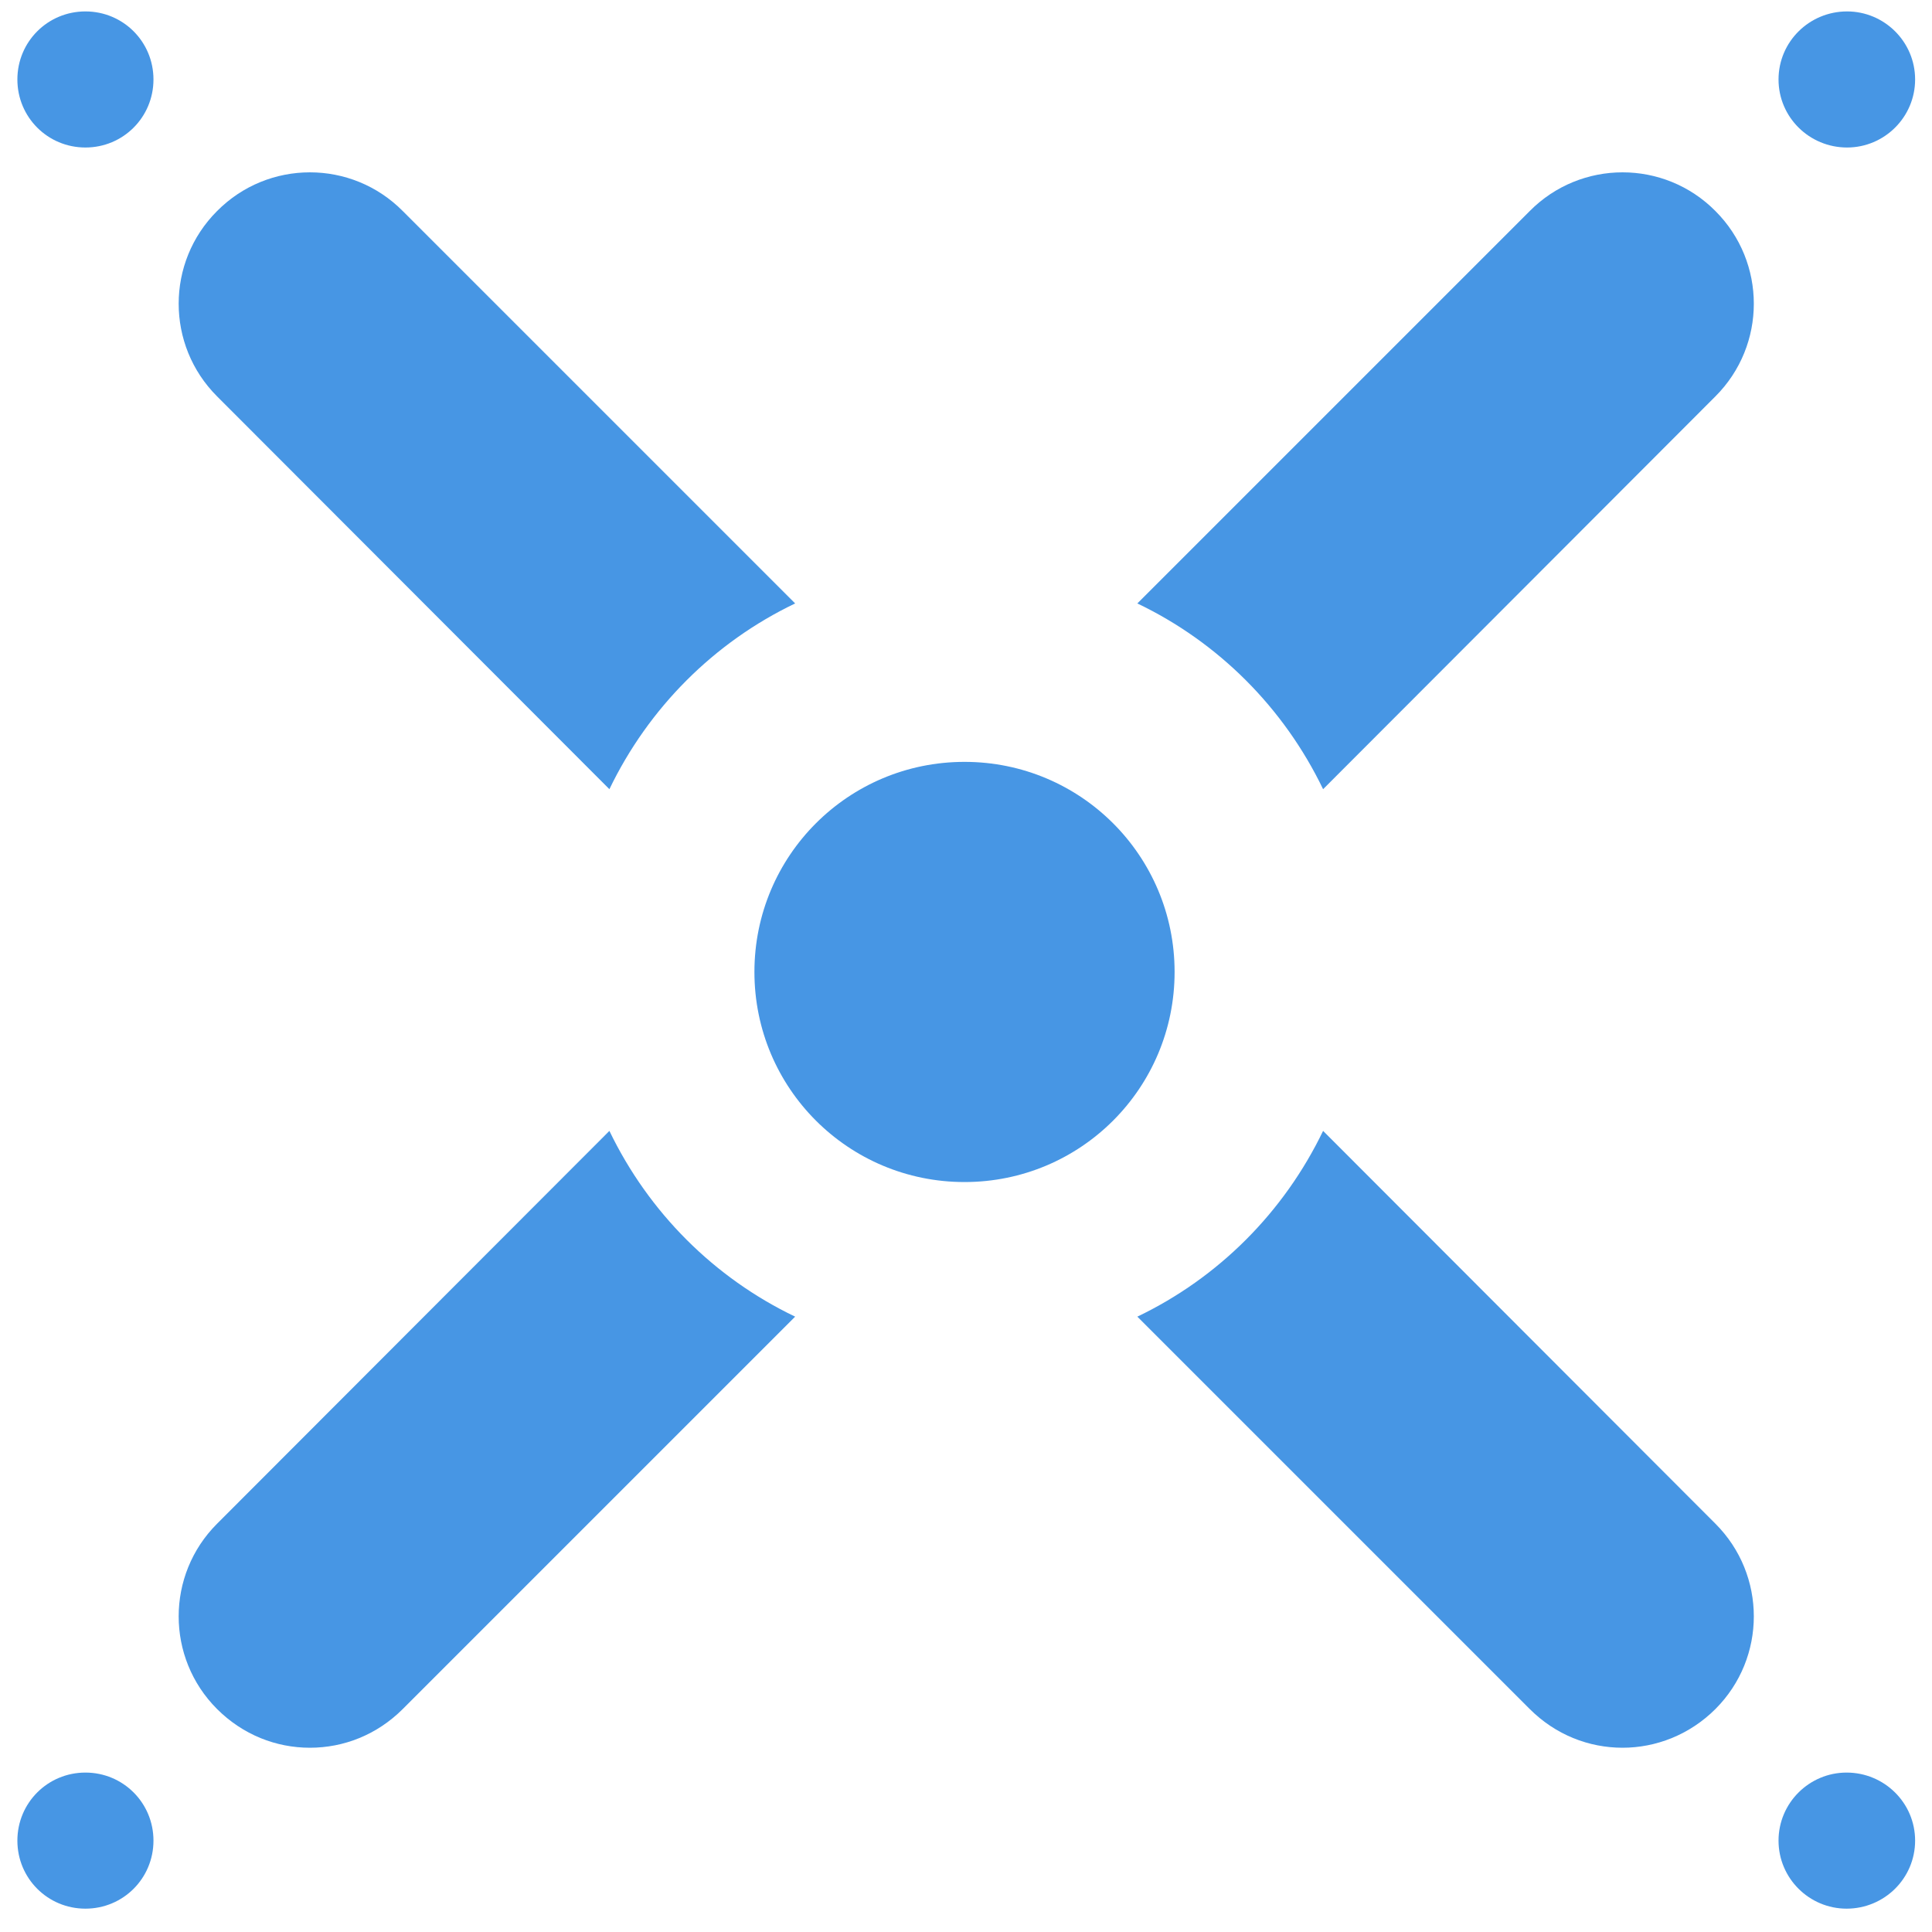 <?xml version="1.0" encoding="UTF-8" standalone="no"?>
<!DOCTYPE svg PUBLIC "-//W3C//DTD SVG 1.1//EN" "http://www.w3.org/Graphics/SVG/1.1/DTD/svg11.dtd">


<!-- Page 1 -->
<svg x="0" y="0" width="389" height="389" viewBox="0 0 389 389" version="1.1" xmlns="http://www.w3.org/2000/svg"
     xmlns:xlink="http://www.w3.org/1999/xlink" style="display: block;margin-left: auto;margin-right: auto;">
<defs>

<style type="text/css"><![CDATA[

.g2_1{
fill: #4796e4;
}


]]></style>

</defs>
<path d="M122.7,158.9c7.9,-16.4,21.1,-29.6,37.4,-37.4l-79,-79C70.8,32.1,54,32.1,43.7,42.5c-10.3,10.3,-10.3,27,0,37.3Z" class="g2_1" />
<path d="M266.4,158.9l79,-79.1c10.3,-10.3,10.3,-27,0,-37.3C335.1,32.1,318.3,32.1,308,42.5l-79,79c16.3,7.8,29.5,21,37.4,37.4Z" class="g2_1" />
<path d="M122.7,227.7l-79,79.1c-10.3,10.3,-10.3,27,0,37.3c5.2,5.2,11.9,7.8,18.7,7.8c6.8,0,13.5,-2.6,18.7,-7.8l79,-79c-16.3,-7.8,-29.5,-21,-37.4,-37.4Z" class="g2_1" />
<path d="M266.4,227.7c-7.9,16.4,-21.1,29.6,-37.4,37.4l79,79c5.2,5.2,11.9,7.8,18.7,7.8c6.7,0,13.5,-2.6,18.7,-7.8c10.3,-10.3,10.3,-27,0,-37.3Z" class="g2_1" />
<path d="M236.5,195.7c0,-23.4,-18.9,-42.3,-42.3,-42.3c-23.4,0,-42.3,18.9,-42.3,42.3c0,23.4,18.9,42.3,42.3,42.3c23.4,0,42.3,-18.9,42.3,-42.3Z" class="g2_1" />
<path d="M385.6,16C385.6,8.4,379.4,2.3,371.9,2.3c-7.6,0,-13.8,6.1,-13.8,13.7c0,7.6,6.2,13.7,13.8,13.7c7.5,0,13.7,-6.1,13.7,-13.7Z" class="g2_1" />
<path d="M30.9,370.6c0,-7.6,-6.1,-13.7,-13.7,-13.7C9.6,356.9,3.5,363,3.5,370.6c0,7.6,6.1,13.7,13.7,13.7c7.6,0,13.7,-6.1,13.7,-13.7Z" class="g2_1" />
<path d="M385.6,370.6c0,-7.6,-6.2,-13.7,-13.8,-13.7c-7.5,0,-13.7,6.1,-13.7,13.7c0,7.6,6.2,13.7,13.7,13.7c7.6,0,13.8,-6.1,13.8,-13.7Z" class="g2_1" />
<path d="M30.9,16C30.9,8.4,24.8,2.3,17.2,2.3C9.6,2.3,3.5,8.4,3.5,16c0,7.6,6.1,13.7,13.7,13.7c7.6,0,13.7,-6.1,13.7,-13.7Z" class="g2_1" />

</svg>
